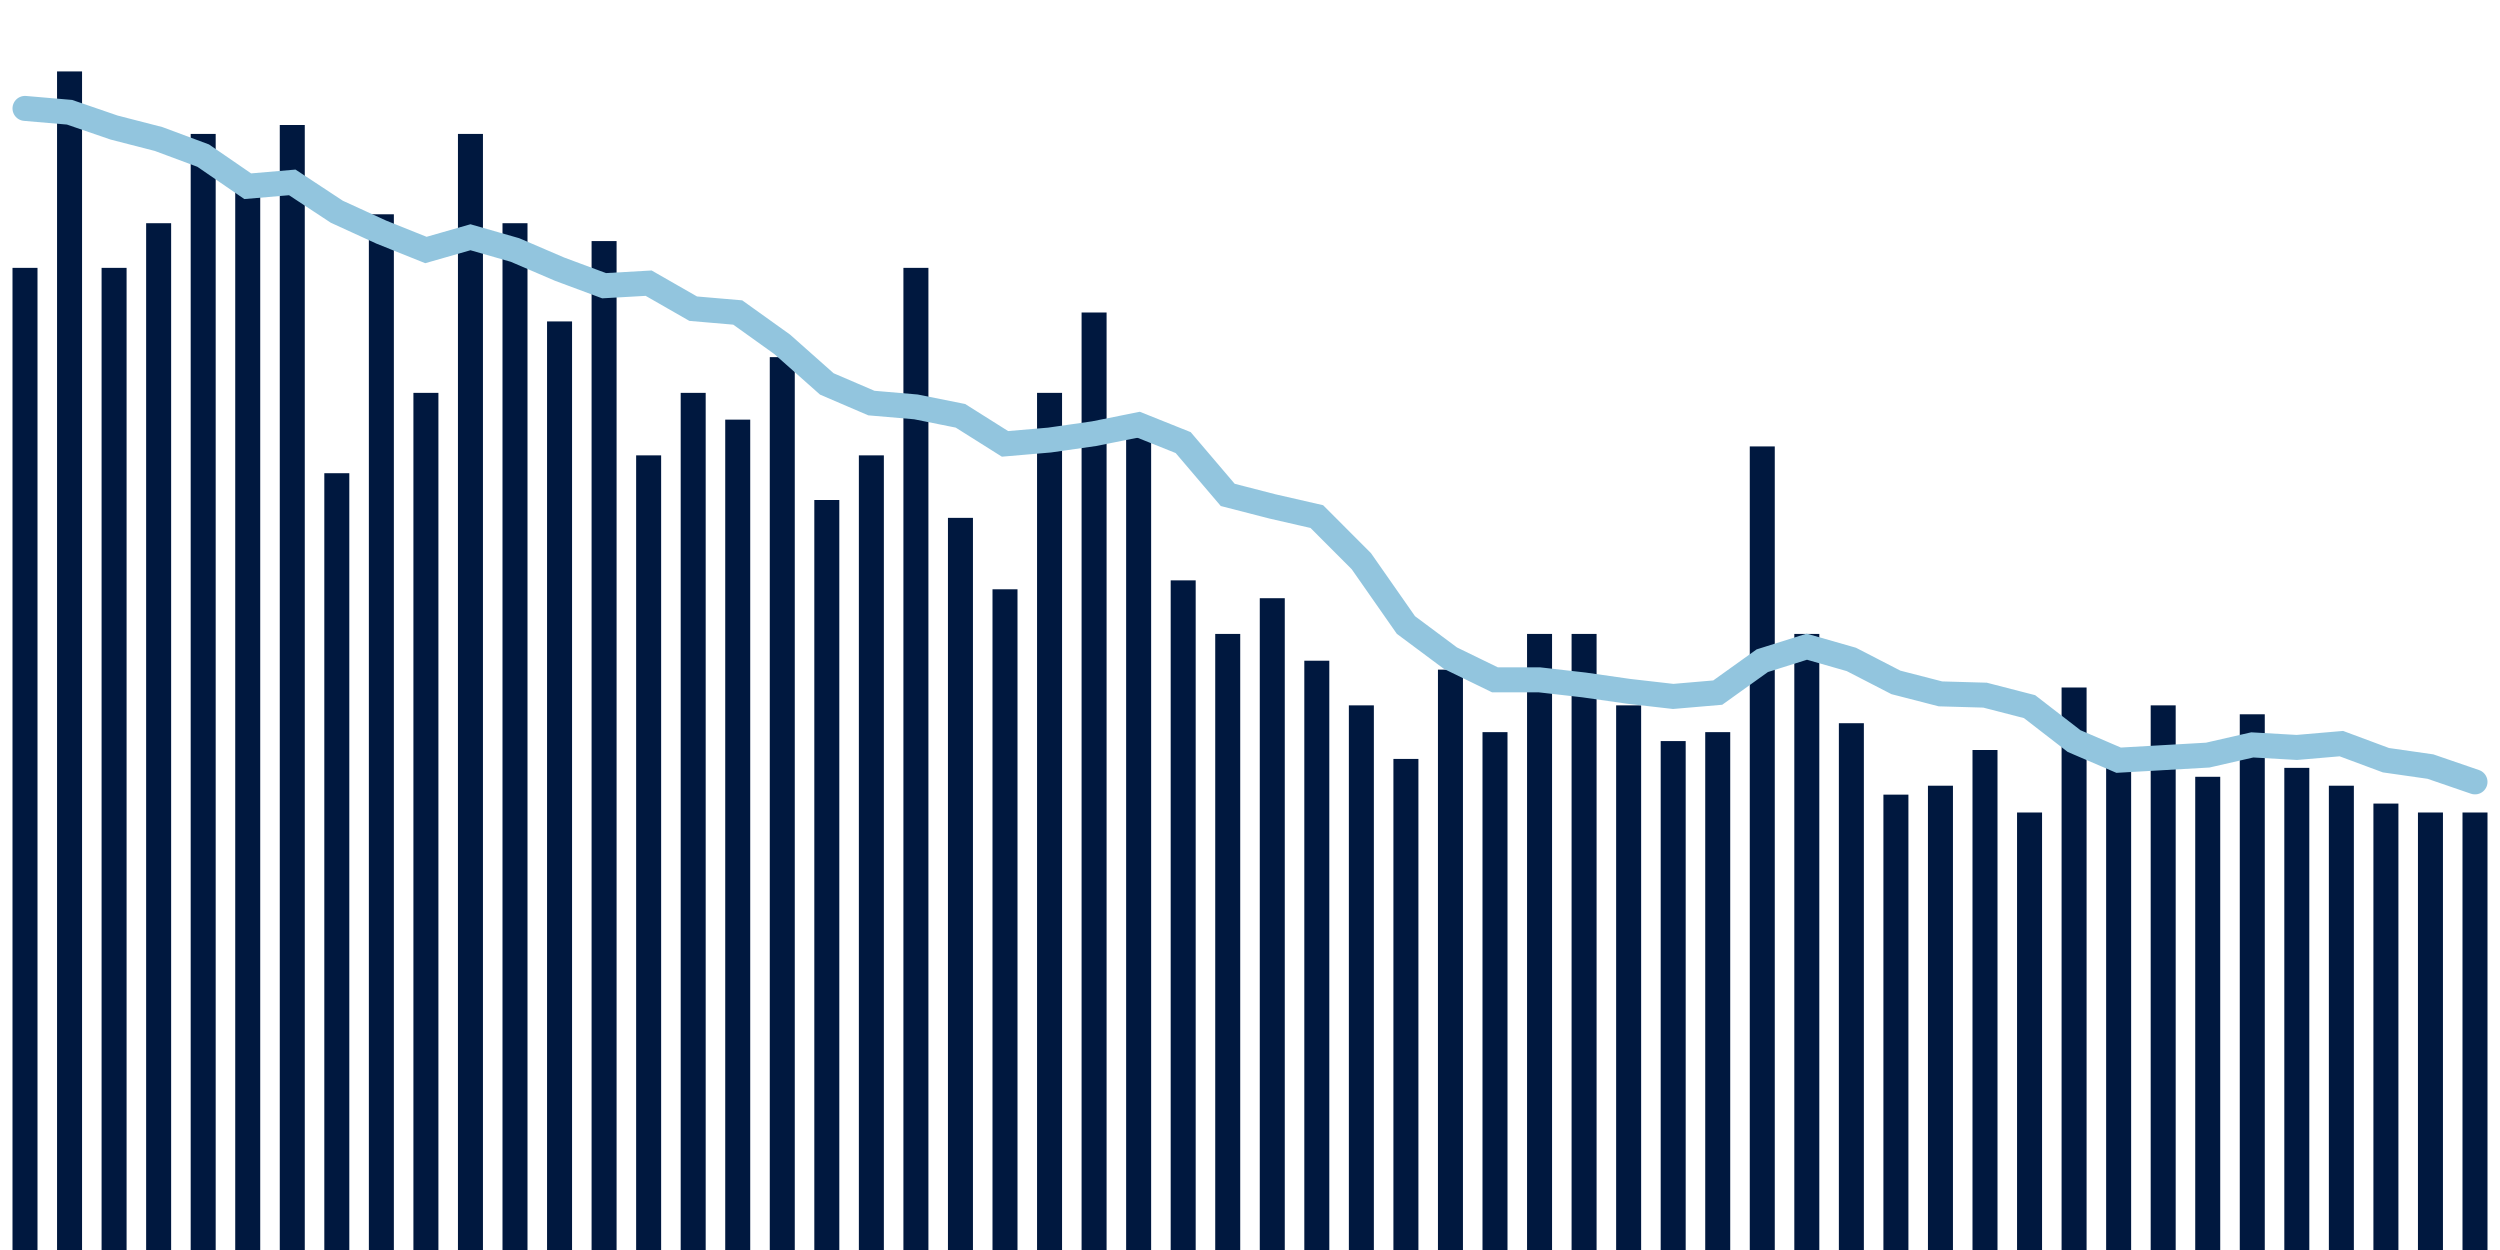 <svg about="DATA_PUBLISHED_DATE:2021-11-29,RENDER_DATE:2021-11-29" xmlns="http://www.w3.org/2000/svg" viewBox="0,0,200,100"><g transform="translate(0,0)"></g><g class="fg-bars death-date" fill="#00183f" stroke="none"><g><rect x="197" y="65" width="2" height="35" id="death-date-0"></rect></g><g><rect x="193.436" y="65" width="2" height="35" id="death-date-1"></rect></g><g><rect x="189.873" y="64.286" width="2" height="35.714" id="death-date-2"></rect></g><g><rect x="186.309" y="62.857" width="2" height="37.143" id="death-date-3"></rect></g><g><rect x="182.745" y="61.429" width="2" height="38.571" id="death-date-4"></rect></g><g><rect x="179.182" y="57.143" width="2" height="42.857" id="death-date-5"></rect></g><g><rect x="175.618" y="62.143" width="2" height="37.857" id="death-date-6"></rect></g><g><rect x="172.055" y="56.429" width="2" height="43.571" id="death-date-7"></rect></g><g><rect x="168.491" y="61.429" width="2" height="38.571" id="death-date-8"></rect></g><g><rect x="164.927" y="55" width="2" height="45" id="death-date-9"></rect></g><g><rect x="161.364" y="65" width="2" height="35" id="death-date-10"></rect></g><g><rect x="157.8" y="60" width="2" height="40" id="death-date-11"></rect></g><g><rect x="154.236" y="62.857" width="2" height="37.143" id="death-date-12"></rect></g><g><rect x="150.673" y="63.571" width="2" height="36.429" id="death-date-13"></rect></g><g><rect x="147.109" y="57.857" width="2" height="42.143" id="death-date-14"></rect></g><g><rect x="143.545" y="50.714" width="2" height="49.286" id="death-date-15"></rect></g><g><rect x="139.982" y="35.714" width="2" height="64.286" id="death-date-16"></rect></g><g><rect x="136.418" y="58.571" width="2" height="41.429" id="death-date-17"></rect></g><g><rect x="132.855" y="59.286" width="2" height="40.714" id="death-date-18"></rect></g><g><rect x="129.291" y="56.429" width="2" height="43.571" id="death-date-19"></rect></g><g><rect x="125.727" y="50.714" width="2" height="49.286" id="death-date-20"></rect></g><g><rect x="122.164" y="50.714" width="2" height="49.286" id="death-date-21"></rect></g><g><rect x="118.6" y="58.571" width="2" height="41.429" id="death-date-22"></rect></g><g><rect x="115.036" y="53.571" width="2" height="46.429" id="death-date-23"></rect></g><g><rect x="111.473" y="60.714" width="2" height="39.286" id="death-date-24"></rect></g><g><rect x="107.909" y="56.429" width="2" height="43.571" id="death-date-25"></rect></g><g><rect x="104.345" y="52.857" width="2" height="47.143" id="death-date-26"></rect></g><g><rect x="100.782" y="47.857" width="2" height="52.143" id="death-date-27"></rect></g><g><rect x="97.218" y="50.714" width="2" height="49.286" id="death-date-28"></rect></g><g><rect x="93.655" y="46.429" width="2" height="53.571" id="death-date-29"></rect></g><g><rect x="90.091" y="35" width="2" height="65" id="death-date-30"></rect></g><g><rect x="86.527" y="25" width="2" height="75" id="death-date-31"></rect></g><g><rect x="82.964" y="31.429" width="2" height="68.571" id="death-date-32"></rect></g><g><rect x="79.4" y="47.143" width="2" height="52.857" id="death-date-33"></rect></g><g><rect x="75.836" y="41.429" width="2" height="58.571" id="death-date-34"></rect></g><g><rect x="72.273" y="21.429" width="2" height="78.571" id="death-date-35"></rect></g><g><rect x="68.709" y="36.429" width="2" height="63.571" id="death-date-36"></rect></g><g><rect x="65.145" y="40" width="2" height="60" id="death-date-37"></rect></g><g><rect x="61.582" y="28.571" width="2" height="71.429" id="death-date-38"></rect></g><g><rect x="58.018" y="33.571" width="2" height="66.429" id="death-date-39"></rect></g><g><rect x="54.455" y="31.429" width="2" height="68.571" id="death-date-40"></rect></g><g><rect x="50.891" y="36.429" width="2" height="63.571" id="death-date-41"></rect></g><g><rect x="47.327" y="19.286" width="2" height="80.714" id="death-date-42"></rect></g><g><rect x="43.764" y="25.714" width="2" height="74.286" id="death-date-43"></rect></g><g><rect x="40.2" y="17.857" width="2" height="82.143" id="death-date-44"></rect></g><g><rect x="36.636" y="10.714" width="2" height="89.286" id="death-date-45"></rect></g><g><rect x="33.073" y="31.429" width="2" height="68.571" id="death-date-46"></rect></g><g><rect x="29.509" y="17.143" width="2" height="82.857" id="death-date-47"></rect></g><g><rect x="25.945" y="37.857" width="2" height="62.143" id="death-date-48"></rect></g><g><rect x="22.382" y="10" width="2" height="90" id="death-date-49"></rect></g><g><rect x="18.818" y="15" width="2" height="85" id="death-date-50"></rect></g><g><rect x="15.255" y="10.714" width="2" height="89.286" id="death-date-51"></rect></g><g><rect x="11.691" y="17.857" width="2" height="82.143" id="death-date-52"></rect></g><g><rect x="8.127" y="21.429" width="2" height="78.571" id="death-date-53"></rect></g><g><rect x="4.564" y="5.714" width="2" height="94.286" id="death-date-54"></rect></g><g><rect x="1" y="21.429" width="2" height="78.571" id="death-date-55"></rect></g></g><g class="fg-line death-date" fill="none" stroke="#92c5de" stroke-width="2" stroke-linecap="round"><path d="M198,62.551L194.436,61.327L190.873,60.816L187.309,59.49L183.745,59.796L180.182,59.592L176.618,60.408L173.055,60.612L169.491,60.816L165.927,59.286L162.364,56.531L158.8,55.612L155.236,55.51L151.673,54.592L148.109,52.755L144.545,51.735L140.982,52.857L137.418,55.408L133.855,55.714L130.291,55.306L126.727,54.796L123.164,54.388L119.6,54.388L116.036,52.653L112.473,50L108.909,44.898L105.345,41.327L101.782,40.51L98.218,39.592L94.655,35.408L91.091,33.98L87.527,34.694L83.964,35.204L80.4,35.51L76.836,33.265L73.273,32.551L69.709,32.245L66.145,30.714L62.582,27.551L59.018,25L55.455,24.694L51.891,22.653L48.327,22.857L44.764,21.531L41.2,20L37.636,18.98L34.073,20L30.509,18.571L26.945,16.939L23.382,14.592L19.818,14.898L16.255,12.449L12.691,11.122L9.127,10.204L5.564,8.98L2,8.673"></path></g></svg>